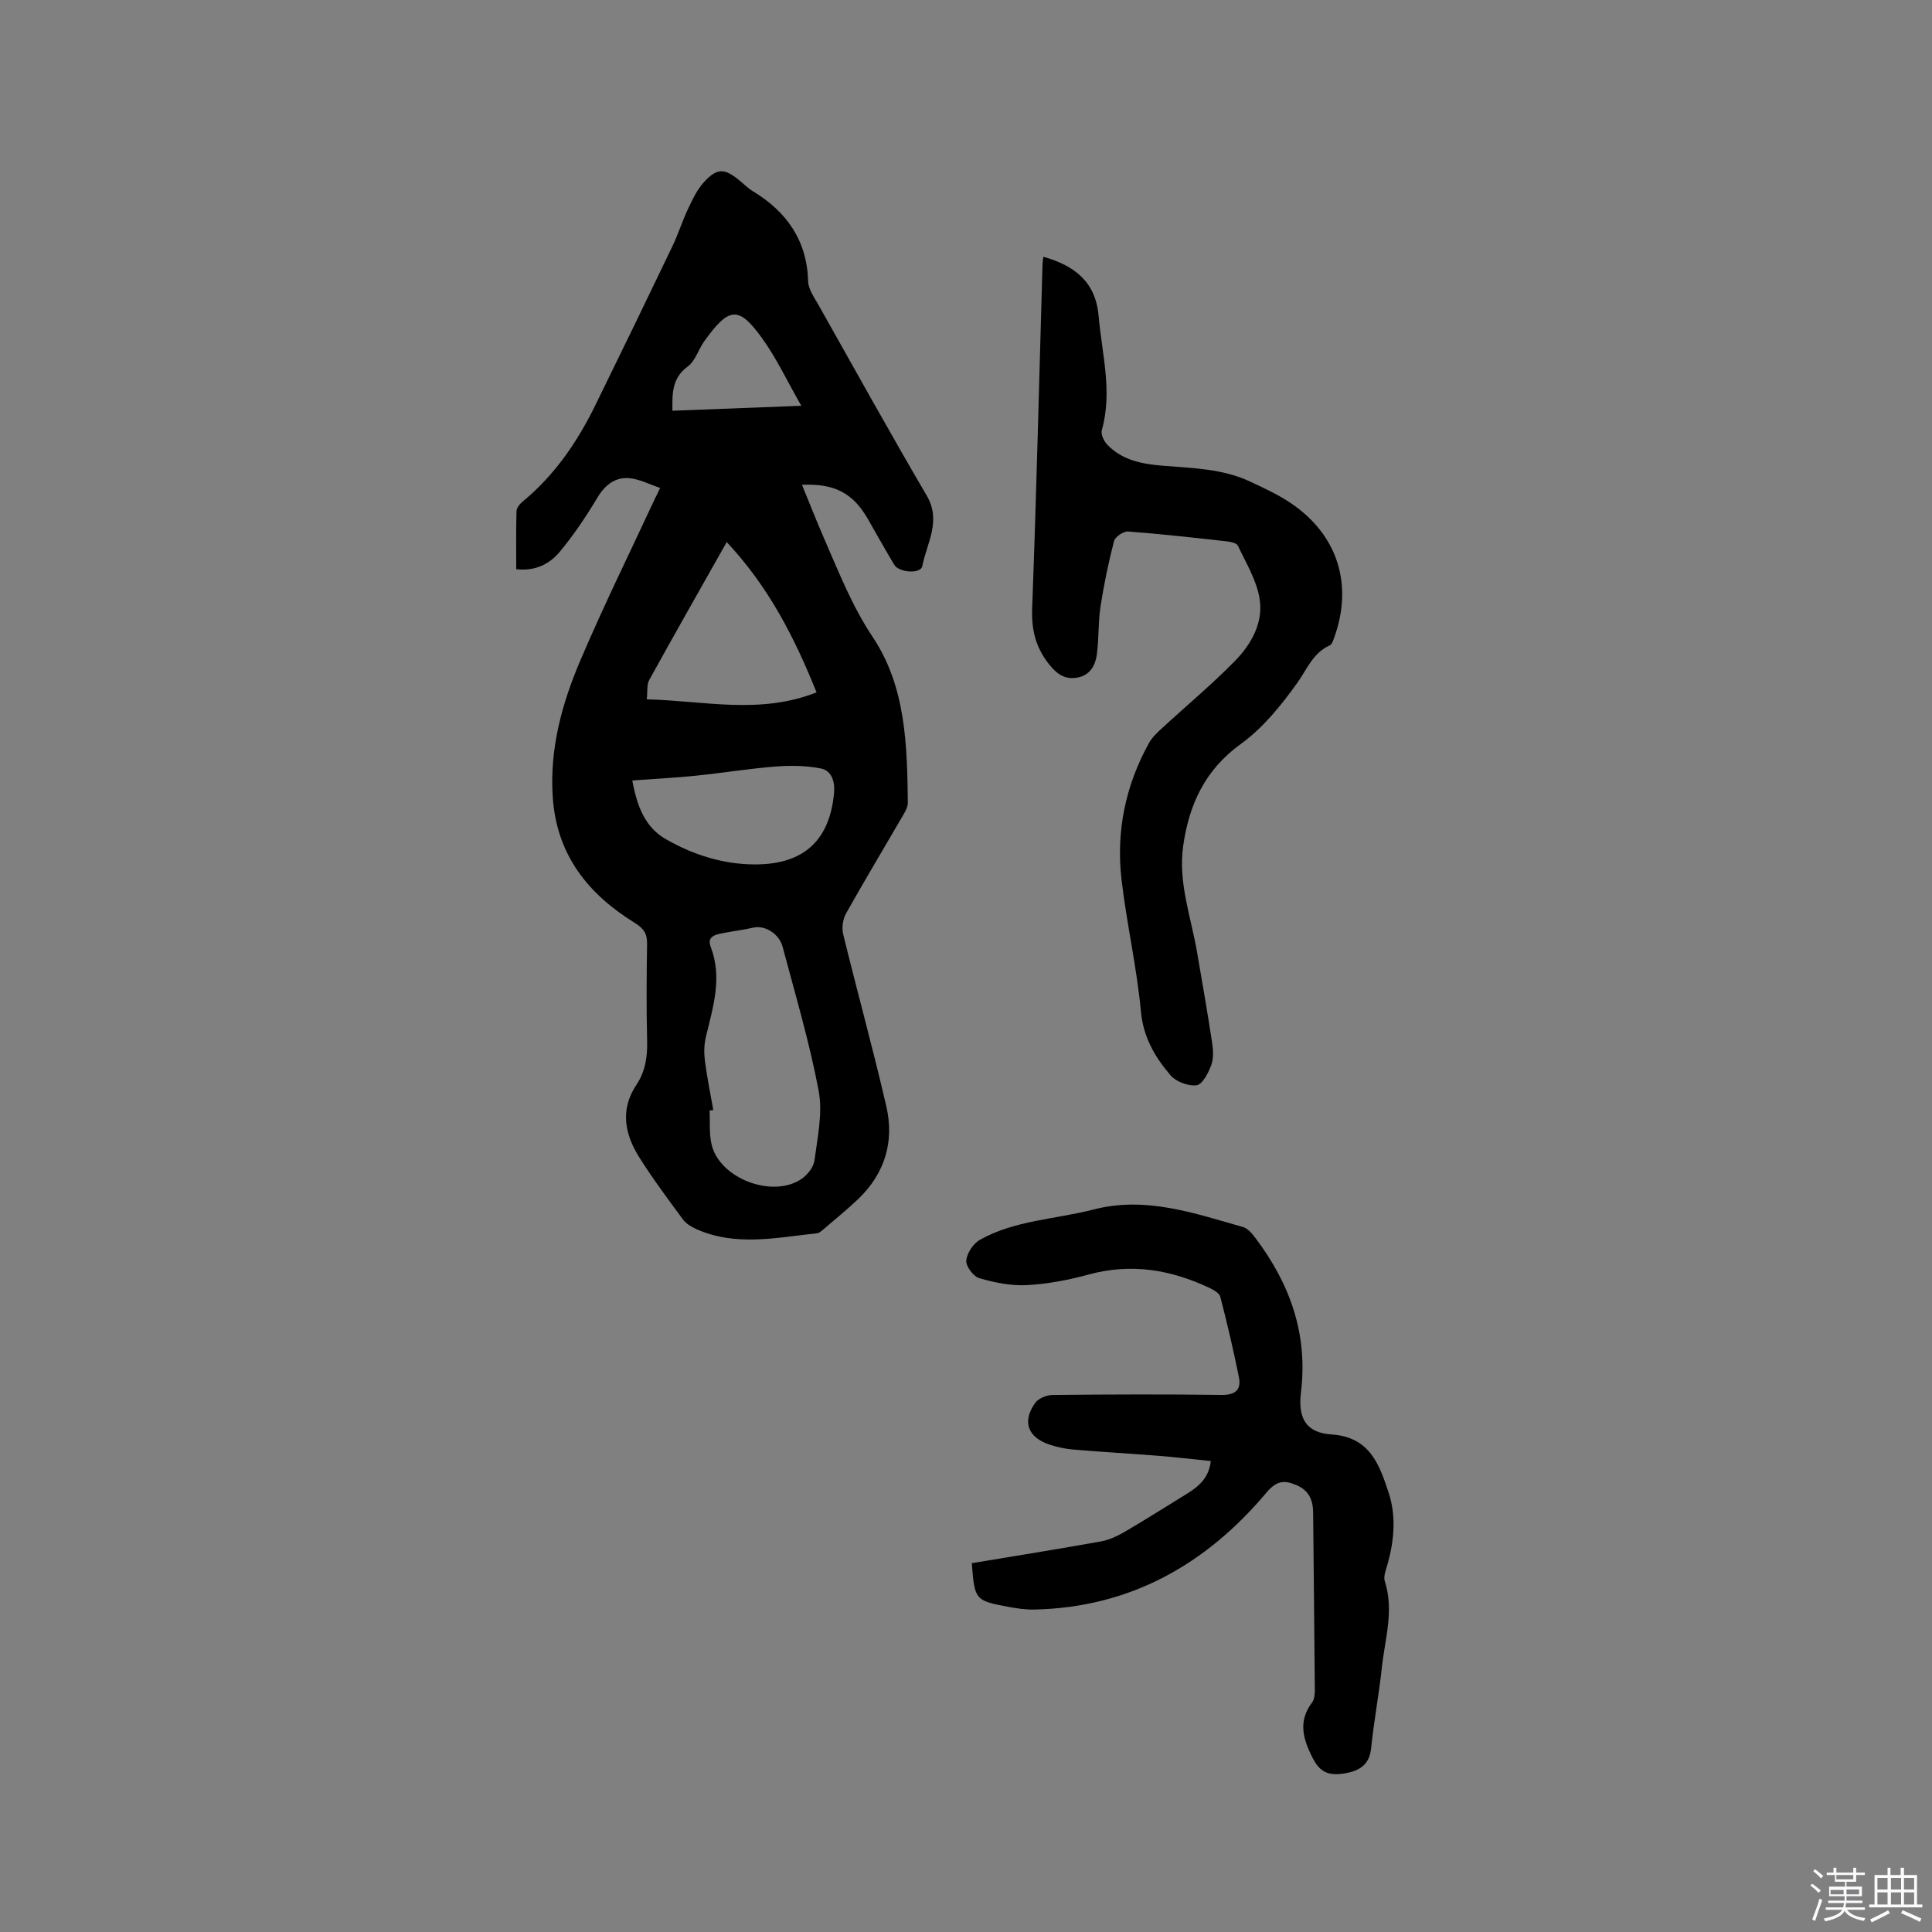 <svg enable-background="new 0 0 400 400" viewBox="0 0 400 400" xmlns="http://www.w3.org/2000/svg"><rect x="0" y="0" width="400" height="400" fill="#808080" stroke="none"/><path d="m374.8 390.4.4-.4c.7.5 1.3 1 1.8 1.4l-.5.5c-.5-.6-1.1-1.1-1.7-1.5zm1 7.3-.6-.3c.5-1.4 1.1-2.8 1.5-4.3.2.1.4.2.6.3-.5 1.3-1 2.8-1.5 4.3zm-.4-10.3.4-.4c.4.3 1 .8 1.7 1.4l-.5.5c-.4-.5-1-1-1.6-1.5zm2.5.3h1.7v-1h.6v1h3.5v-1h.6v1h1.8v.5h-1.8v1.4h-2v1h3.2v2h-3.2v.9h3.3v.5h-3.4c0 .3-.1.6-.1.9h4v.5h-3.7c.7.9 1.9 1.5 3.8 1.7-.1.2-.2.4-.3.6-2.1-.4-3.5-1.1-4-2.1-.4 1-1.8 1.7-4 2.2-.1-.2-.2-.4-.3-.6 2.1-.4 3.4-1 3.8-1.8h-3.4v-.5h3.6c.1-.3.1-.6.2-.9h-3.3v-.5h3.4c0-.3 0-.6 0-.9h-3.2v-2h3.3v-1h-2.1v-1.4h-1.7v-.5zm1.1 3.5v1h2.7c0-.3 0-.4 0-.4 0-.1 0-.2 0-.2 0-.1 0-.2 0-.3h-2.7zm1.2-3v.9h3.5v-.9zm4.7 3h-2.6v.6.4h2.6z" fill="#fbfafc"/><path d="m393.6 386.7h.6v1.5h2.7v6.1h1.1v.6h-11v-.6h1.1v-6.1h2.7v-1.5h.6v1.5h2.1v-1.5zm-2.7 8.8.4.6c-1.2.6-2.5 1.3-3.8 1.9-.1-.2-.2-.4-.3-.6 1.2-.6 2.5-1.2 3.7-1.9zm-2.2-6.7v2.4h2.1v-2.4zm0 3v2.5h2.1v-2.5zm2.8-3v2.4h2.1v-2.4zm0 3v2.5h2.1v-2.5zm6 6.1c-1.4-.7-2.7-1.3-3.9-1.8l.3-.6c1.5.6 2.7 1.2 3.9 1.7zm-1.2-9.1h-2.1v2.4h2.1zm-2.1 3v2.5h2.1v-2.5z" fill="#fbfafc"/><g fill="#010000"><path d="m136.67 101.03c-2.07-.73-3.79-1.57-5.61-1.92-3.31-.64-5.66 1.05-7.38 3.93-2.32 3.88-4.87 7.68-7.75 11.16-2.11 2.55-5.08 4.1-9.05 3.65 0-4.05-.06-8.05.06-12.05.02-.68.71-1.5 1.31-1.99 6.59-5.44 11.28-12.31 15-19.9 5.36-10.93 10.67-21.87 15.93-32.85 1.23-2.57 2.09-5.32 3.31-7.9.89-1.89 1.83-3.88 3.21-5.4 2.75-3.03 4.29-2.97 7.44-.37.9.74 1.73 1.59 2.72 2.19 7.04 4.27 11.21 10.19 11.46 18.69.05 1.64 1.26 3.3 2.13 4.85 7.43 13.19 14.77 26.43 22.42 39.49 3.08 5.27.01 9.82-.92 14.6-.32 1.66-4.82 1.38-5.82-.3-1.84-3.09-3.61-6.23-5.39-9.36-3.08-5.42-6.89-7.48-13.7-7.18 1.55 3.78 2.99 7.47 4.57 11.09 3.04 6.95 5.77 13.98 10.07 20.42 6.88 10.3 7.13 22.38 7.28 34.3.01.78-.43 1.64-.84 2.35-3.98 6.86-8.07 13.66-11.95 20.58-.67 1.19-.92 2.97-.6 4.3 2.91 11.91 6.19 23.74 8.94 35.68 1.68 7.29-.32 13.89-5.83 19.16-2.3 2.19-4.78 4.19-7.19 6.26-.39.34-.86.77-1.32.82-8.38.9-16.82 2.8-25.03-.87-1.02-.46-2.1-1.12-2.75-1.99-3.08-4.18-6.19-8.35-8.96-12.73-3.06-4.84-4.14-9.96-.64-15.18 1.83-2.75 2.27-5.79 2.19-9.07-.16-6.68-.12-13.36-.01-20.04.04-2.16-.69-3.23-2.61-4.42-9.61-5.94-16.08-14.01-16.91-25.87-.7-10.03 1.86-19.41 5.69-28.39 4.84-11.38 10.33-22.49 15.54-33.71.25-.46.47-.93.99-2.03zm11.01 128.79c-.26.04-.51.07-.77.11.13 2.42-.13 4.94.47 7.24 1.79 6.86 12.47 10.9 18.44 7 1.27-.83 2.61-2.47 2.8-3.88.63-4.78 1.74-9.82.88-14.42-1.89-10.05-4.83-19.91-7.46-29.82-.75-2.81-3.74-4.53-6.05-4-1.92.44-3.88.68-5.81 1.05-1.65.32-3.95.55-3.04 2.92 2.47 6.45.47 12.5-1 18.68-.37 1.57-.4 3.3-.2 4.91.44 3.43 1.14 6.81 1.74 10.21zm2.78-117.59c-5.61 9.94-10.89 19.21-16.04 28.55-.55.99-.33 2.41-.51 4.01 11.84.29 23.39 3.21 35.15-1.44-4.58-11.38-9.9-21.83-18.6-31.12zm-19.55 49.36c1.01 5.49 2.7 9.72 6.95 12.15 5.68 3.26 11.93 5.23 18.46 5.23 10.38 0 15.46-5.24 16.36-14.76.21-2.23-.4-4.67-2.78-5.12-3.06-.59-6.3-.63-9.42-.38-5.45.43-10.87 1.32-16.32 1.88-4.27.44-8.57.66-13.25 1zm34.99-77.58c-2.93-5.11-5.16-9.92-8.22-14.13-4.74-6.52-6.74-6.39-11.87.77-1.22 1.7-1.85 4.08-3.42 5.23-3.27 2.41-3.22 5.52-3.17 9.16 8.81-.34 17.4-.67 26.68-1.03z"/><path d="m201.2 323.64c9.08-1.51 17.96-2.93 26.81-4.52 1.7-.31 3.38-1.12 4.89-2 3.91-2.27 7.72-4.71 11.58-7.07 2.8-1.72 5.72-3.33 6.21-7.56-3.77-.38-7.42-.81-11.08-1.1-5.81-.46-11.62-.78-17.43-1.28-1.67-.14-3.36-.5-4.95-1.04-4.48-1.52-5.64-4.8-2.9-8.62.68-.94 2.37-1.62 3.6-1.64 11.66-.12 23.33-.16 34.99-.01 2.87.04 4.1-1.07 3.58-3.67-1.12-5.58-2.42-11.13-3.85-16.64-.2-.77-1.4-1.44-2.28-1.86-8-3.78-16.22-5.15-24.99-2.75-4.17 1.14-8.51 1.96-12.82 2.19-3.25.17-6.65-.52-9.81-1.44-1.22-.35-2.79-2.46-2.69-3.64.13-1.54 1.44-3.53 2.82-4.3 7.26-4.08 15.65-4.23 23.5-6.27 10.85-2.81 20.86.77 30.99 3.63.97.28 1.84 1.33 2.51 2.21 7.17 9.48 10.95 19.9 9.47 32.02-.67 5.51 1.18 8.37 6.34 8.71 7.9.52 9.87 6.19 11.79 11.98 1.61 4.84 1.18 9.83-.16 14.74-.33 1.2-.95 2.62-.61 3.67 1.96 6.09.01 11.99-.62 17.93-.6 5.58-1.65 11.11-2.22 16.69-.34 3.33-2.37 4.57-5.14 5.1-3.78.73-5.52-.3-6.98-3.17-1.96-3.86-3.06-7.55-.1-11.45.51-.67.58-1.81.57-2.73-.09-12.19-.24-24.38-.35-36.57-.02-2.53-.81-4.52-3.3-5.63-2.55-1.14-4.21-1.1-6.36 1.47-12.5 14.87-28.18 23.77-48.02 24.22-1.78.04-3.6-.22-5.36-.55-6.97-1.3-7.04-1.42-7.63-9.05z"/><path d="m216.01 53.16c6.6 1.86 10.84 5.29 11.45 12.27.68 7.87 2.91 15.66.66 23.63-.24.84.41 2.25 1.1 2.97 3.12 3.3 7.32 4.05 11.6 4.4 6.12.5 12.32.6 18.01 3.28 2.96 1.39 5.98 2.77 8.66 4.62 9.54 6.58 12.68 16.81 8.73 27.72-.21.57-.46 1.36-.91 1.57-3.46 1.55-4.65 4.84-6.66 7.67-3.33 4.68-7.13 9.39-11.73 12.72-7.43 5.38-10.72 12.48-11.95 21.1-1.08 7.6 1.59 14.66 2.85 21.92 1.08 6.26 2.17 12.52 3.13 18.8.24 1.54.34 3.3-.18 4.71-.6 1.61-1.82 3.99-3.02 4.15-1.73.23-4.28-.74-5.43-2.09-3.21-3.76-5.61-7.84-6.11-13.22-.85-9.14-2.95-18.16-4.01-27.29-1.15-9.92.8-19.42 5.66-28.21.63-1.15 1.65-2.13 2.63-3.03 5.05-4.66 10.35-9.07 15.16-13.97 3.47-3.54 6.03-8.1 5.09-13.19-.68-3.72-2.79-7.2-4.44-10.7-.26-.54-1.45-.81-2.24-.9-6.83-.76-13.66-1.54-20.5-2.05-.95-.07-2.68 1.09-2.91 1.98-1.16 4.48-2.11 9.03-2.81 13.61-.49 3.23-.31 6.56-.74 9.81-.3 2.27-1.37 4.32-3.95 4.83-2.56.5-4.25-.61-5.91-2.68-2.81-3.51-3.71-7.17-3.54-11.68.89-23.73 1.45-47.47 2.14-71.21.02-.43.09-.83.17-1.54z"/></g></svg>
